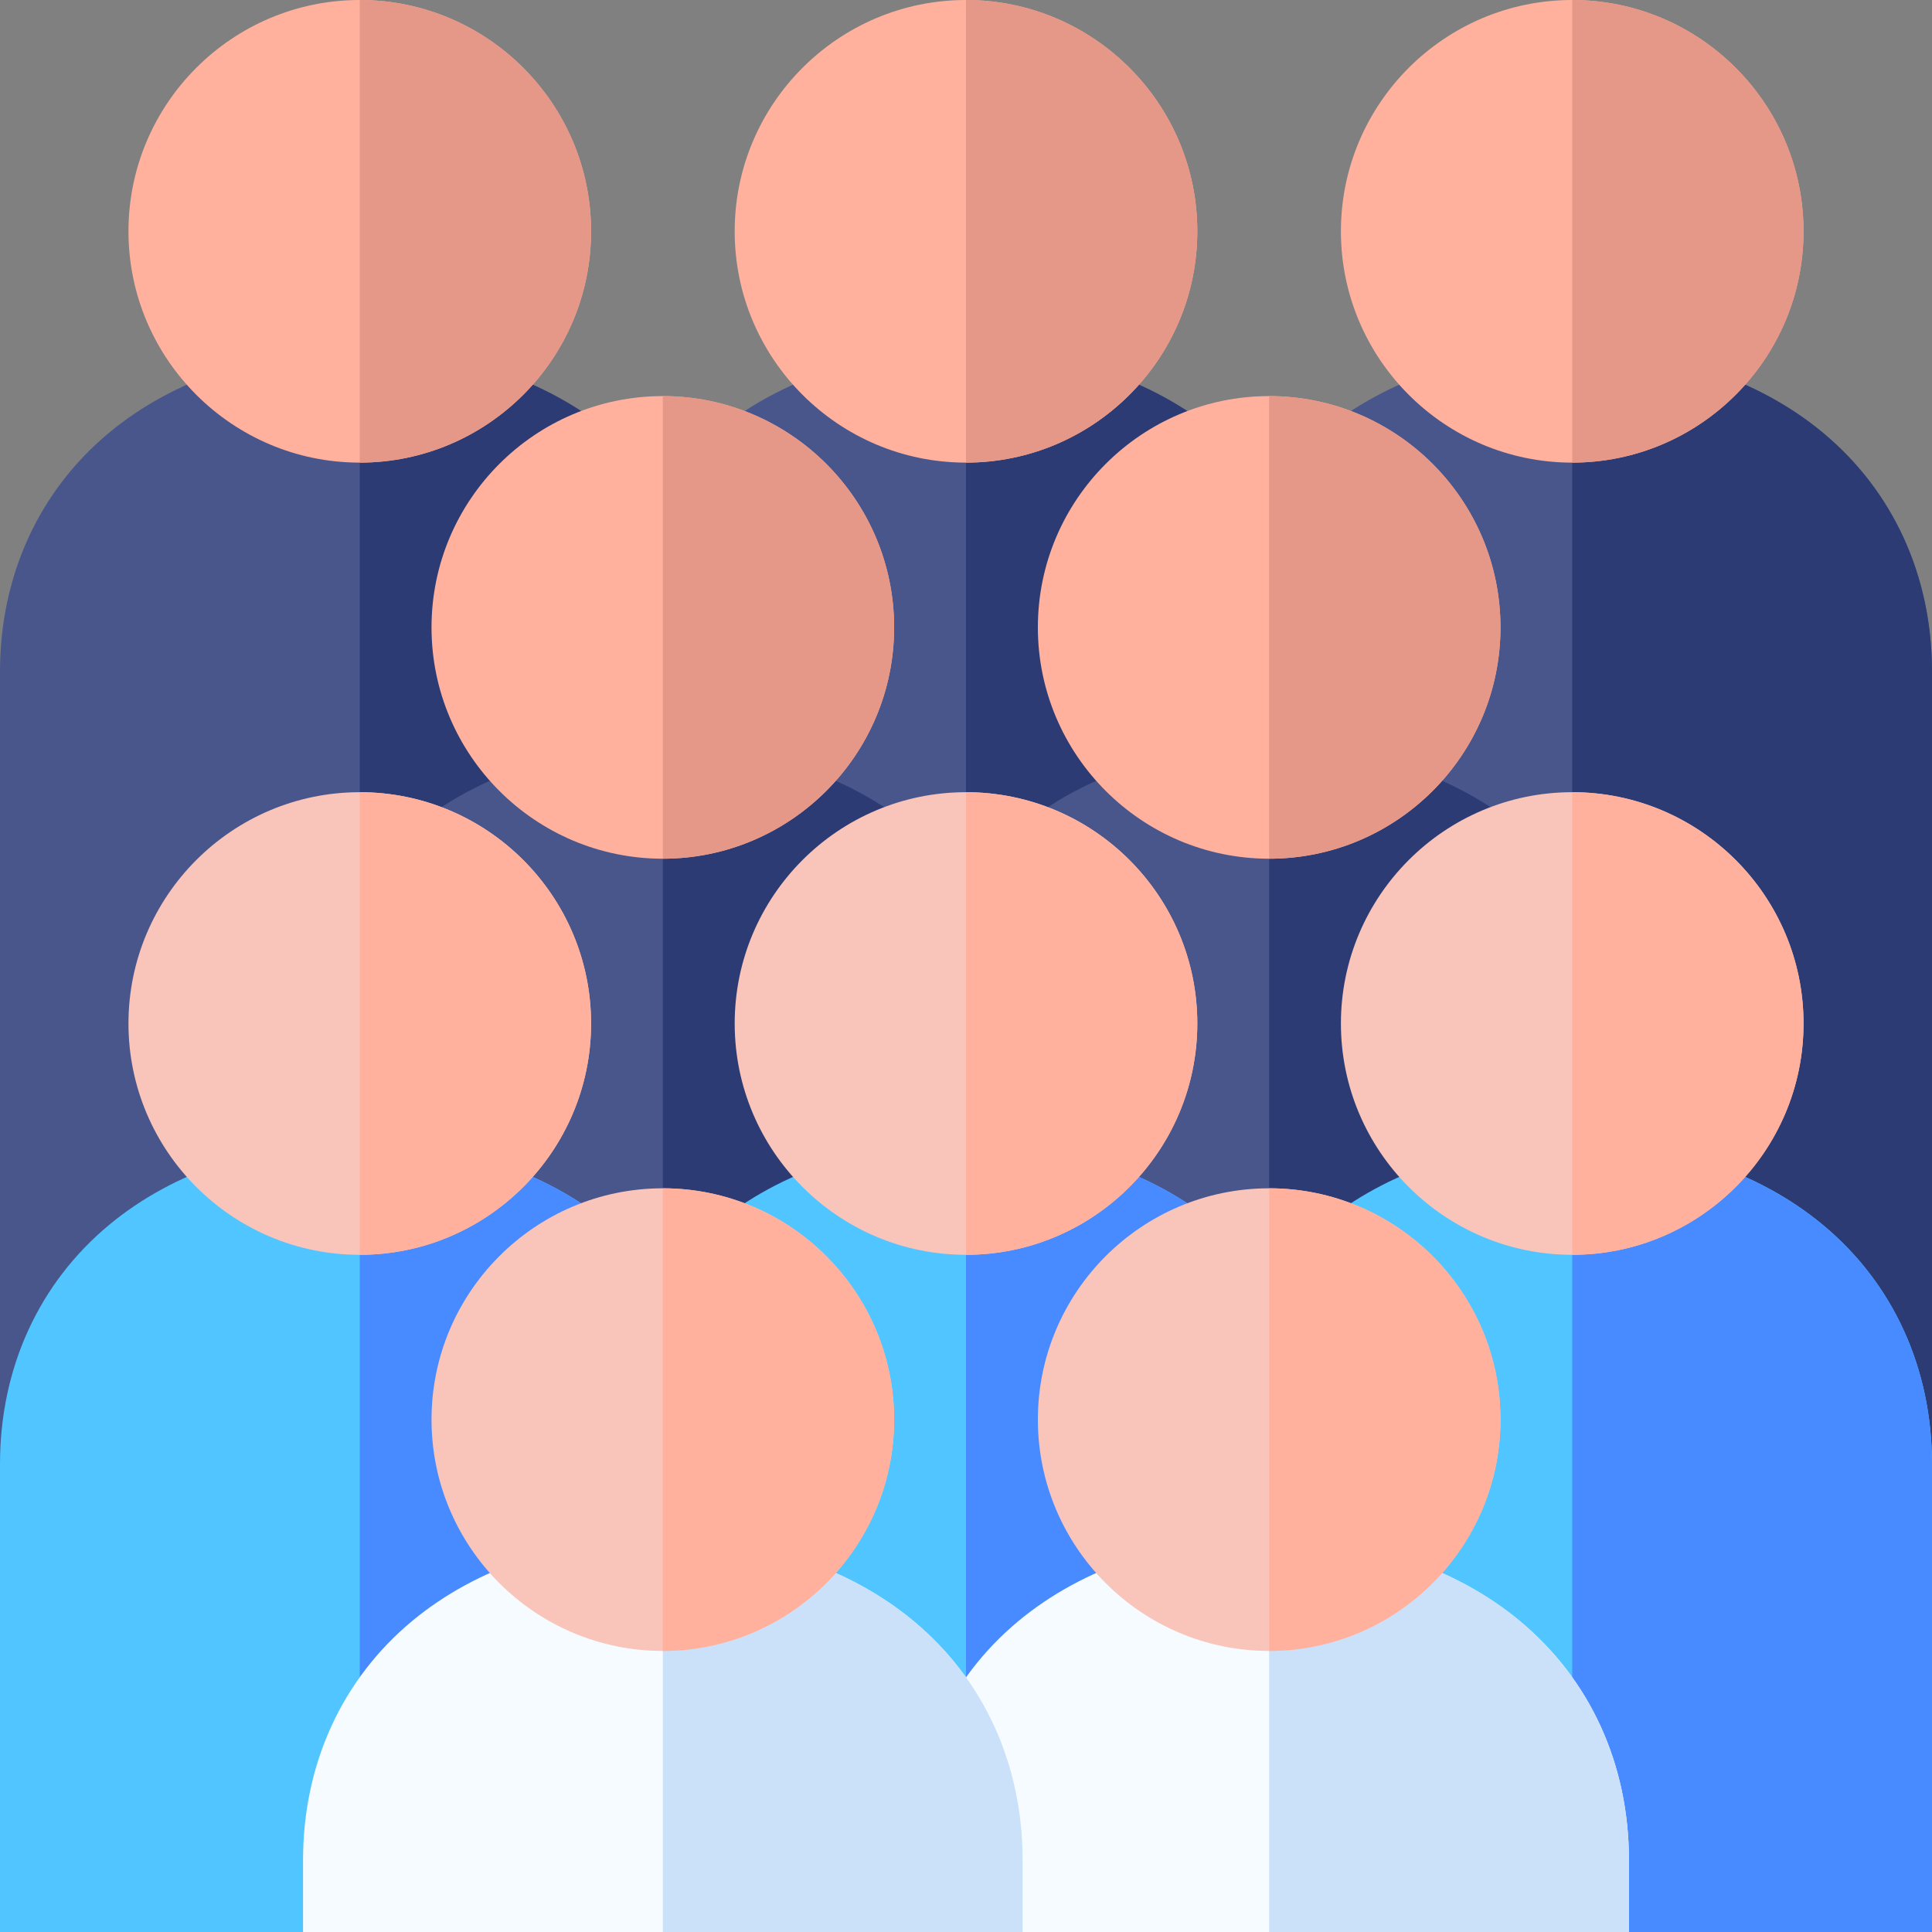<svg id="Capa_1" enable-background="new 0 0 512 512" height="512" viewBox="0 0 512 512" width="512" xmlns="http://www.w3.org/2000/svg"><rect x="0" y="0" width="512" height="512" fill="#808080" stroke="none"/><g><path d="m512 512h-190.69v-333.959c0-25.395 10.283-47.912 28.954-63.404 17.127-14.212 40.705-22.038 66.39-22.038s49.262 7.826 66.39 22.037c18.673 15.493 28.956 38.01 28.956 63.405z" fill="#48568c"/><path d="m512 178.041c0-25.395-10.283-47.912-28.956-63.405-17.128-14.211-40.704-22.037-66.389-22.037v419.401h95.345z" fill="#2c3b73"/><path d="m416.655 122.599c-33.801 0-61.299-27.499-61.299-61.299 0-33.801 27.499-61.3 61.299-61.3 33.801 0 61.3 27.499 61.3 61.3 0 33.8-27.499 61.299-61.3 61.299z" fill="#ffb19e"/><path d="m477.955 61.3c0-33.801-27.499-61.3-61.3-61.3v122.599c33.801-.001 61.3-27.5 61.3-61.299z" fill="#e59788"/><path d="m351.345 512h-190.69v-333.959c0-25.395 10.283-47.912 28.954-63.404 17.127-14.212 40.705-22.038 66.39-22.038s49.262 7.826 66.39 22.037c18.673 15.493 28.956 38.011 28.956 63.405z" fill="#48568c"/><path d="m351.345 178.041c0-25.395-10.283-47.912-28.956-63.405-17.128-14.211-40.705-22.037-66.389-22.037v419.401h95.345z" fill="#2c3b73"/><path d="m255.999 122.599c-33.801 0-61.299-27.499-61.299-61.299 0-33.801 27.498-61.3 61.299-61.3s61.3 27.499 61.3 61.3c.001 33.8-27.498 61.299-61.3 61.299z" fill="#ffb19e"/><path d="m317.3 61.3c0-33.801-27.499-61.3-61.3-61.3v122.599c33.801-.001 61.3-27.5 61.3-61.299z" fill="#e59788"/><path d="m190.689 512h-190.689v-333.959c0-25.395 10.283-47.912 28.954-63.404 17.127-14.212 40.705-22.038 66.39-22.038s49.262 7.826 66.39 22.037c18.673 15.493 28.956 38.011 28.956 63.405v333.959z" fill="#48568c"/><path d="m190.689 178.041c0-25.395-10.283-47.912-28.956-63.405-17.128-14.211-40.704-22.037-66.389-22.037v419.401h95.345z" fill="#2c3b73"/><path d="m95.344 122.599c-33.801 0-61.299-27.499-61.299-61.299 0-33.801 27.498-61.3 61.299-61.3s61.3 27.499 61.3 61.3c0 33.8-27.499 61.299-61.3 61.299z" fill="#ffb19e"/><path d="m156.644 61.3c0-33.801-27.499-61.3-61.3-61.3v122.599c33.802-.001 61.3-27.5 61.3-61.299z" fill="#e59788"/><g><path d="m431.69 512h-190.69v-228.988c0-25.395 10.283-47.912 28.954-63.404 17.127-14.212 40.705-22.038 66.39-22.038s49.263 7.826 66.391 22.037c18.672 15.493 28.956 38.011 28.956 63.405v228.988z" fill="#48568c"/></g><path d="m431.69 283.012c0-25.395-10.283-47.912-28.956-63.405-17.128-14.211-40.705-22.037-66.389-22.037v314.43h95.345z" fill="#2c3b73"/><g><path d="m336.344 227.569c-33.801 0-61.299-27.499-61.299-61.3s27.499-61.299 61.299-61.299c33.801 0 61.3 27.498 61.3 61.299.001 33.801-27.498 61.3-61.3 61.3z" fill="#ffb19e"/></g><path d="m397.645 166.27c0-33.801-27.499-61.299-61.3-61.299v122.599c33.801-.001 61.3-27.5 61.3-61.3z" fill="#e59788"/><g><path d="m271 512h-190.69v-228.988c0-25.395 10.283-47.912 28.954-63.404 17.127-14.212 40.705-22.038 66.39-22.038s49.263 7.826 66.391 22.037c18.672 15.493 28.955 38.01 28.955 63.405z" fill="#48568c"/></g><path d="m271 283.012c0-25.395-10.283-47.912-28.956-63.405-17.128-14.211-40.705-22.037-66.389-22.037v314.43h95.345z" fill="#2c3b73"/><g><path d="m175.655 227.569c-33.801 0-61.299-27.499-61.299-61.3s27.499-61.299 61.299-61.299c33.801 0 61.3 27.498 61.3 61.299s-27.499 61.3-61.3 61.3z" fill="#ffb19e"/></g><path d="m236.955 166.27c0-33.801-27.499-61.299-61.3-61.299v122.599c33.801-.001 61.3-27.5 61.3-61.3z" fill="#e59788"/><g><path d="m512 512h-190.69v-124.018c0-25.395 10.283-47.913 28.954-63.405 17.126-14.211 40.705-22.037 66.39-22.037s49.263 7.826 66.39 22.037c18.673 15.492 28.956 38.01 28.956 63.405z" fill="#50c5ff"/></g><path d="m512 387.982c0-25.395-10.283-47.913-28.956-63.405-17.127-14.211-40.704-22.037-66.389-22.037v209.46h95.345z" fill="#488aff"/><g><path d="m416.655 332.54c-33.801 0-61.299-27.499-61.299-61.3s27.499-61.3 61.299-61.3c33.801 0 61.3 27.499 61.3 61.3s-27.499 61.3-61.3 61.3z" fill="#f9c4b9"/></g><path d="m477.955 271.24c0-33.801-27.499-61.299-61.3-61.3v122.6c33.801 0 61.3-27.499 61.3-61.3z" fill="#ffb19e"/><g><path d="m351.345 512h-190.69v-124.018c0-25.395 10.283-47.913 28.954-63.405 17.127-14.211 40.705-22.037 66.39-22.037s49.263 7.826 66.39 22.037c18.673 15.492 28.956 38.01 28.956 63.405z" fill="#50c5ff"/></g><path d="m351.345 387.982c0-25.395-10.283-47.913-28.956-63.405-17.127-14.211-40.705-22.037-66.389-22.037v209.46h95.345z" fill="#488aff"/><g><path d="m255.999 332.54c-33.801 0-61.299-27.499-61.299-61.3s27.498-61.3 61.299-61.3 61.3 27.499 61.3 61.3c.001 33.801-27.498 61.3-61.3 61.3z" fill="#f9c4b9"/></g><path d="m317.3 271.24c0-33.801-27.499-61.299-61.3-61.3v122.6c33.801 0 61.3-27.499 61.3-61.3z" fill="#ffb19e"/><g><path d="m190.689 512h-190.689v-124.018c0-25.395 10.283-47.913 28.954-63.405 17.127-14.211 40.705-22.037 66.39-22.037s49.263 7.826 66.39 22.037c18.673 15.492 28.956 38.01 28.956 63.405v124.018z" fill="#50c5ff"/></g><path d="m190.689 387.982c0-25.395-10.283-47.913-28.956-63.405-17.127-14.211-40.704-22.037-66.389-22.037v209.46h95.345z" fill="#488aff"/><g><path d="m95.344 332.54c-33.801 0-61.299-27.499-61.299-61.3s27.499-61.3 61.299-61.3c33.801 0 61.3 27.499 61.3 61.3s-27.499 61.3-61.3 61.3z" fill="#f9c4b9"/></g><path d="m156.644 271.24c0-33.801-27.499-61.299-61.3-61.3v122.6c33.802 0 61.3-27.499 61.3-61.3z" fill="#ffb19e"/><g><path d="m431.69 512h-190.69v-19.048c0-25.395 10.282-47.912 28.953-63.404 17.127-14.212 40.705-22.038 66.391-22.038 25.684 0 49.263 7.826 66.391 22.037 18.672 15.493 28.955 38.011 28.955 63.405z" fill="#f5fbff"/></g><g><path d="m271 512h-190.69v-19.048c0-25.395 10.283-47.912 28.954-63.404 17.127-14.212 40.705-22.038 66.39-22.038s49.263 7.826 66.391 22.037c18.672 15.493 28.955 38.011 28.955 63.405z" fill="#f5fbff"/></g><path d="m271 492.952c0-25.395-10.283-47.912-28.956-63.405-17.128-14.211-40.705-22.037-66.389-22.037v104.49h95.345z" fill="#cae1f9"/><g><path d="m175.655 437.51c-33.801 0-61.299-27.498-61.299-61.299s27.499-61.3 61.299-61.3c33.801 0 61.3 27.499 61.3 61.3s-27.499 61.299-61.3 61.299z" fill="#f9c4b9"/></g><path d="m236.955 376.211c0-33.801-27.499-61.299-61.3-61.3v122.599c33.801-.001 61.3-27.498 61.3-61.299z" fill="#ffb19e"/><path d="m431.69 492.952c0-25.395-10.283-47.912-28.955-63.405-17.128-14.211-40.705-22.037-66.39-22.037v104.49h95.345z" fill="#cae1f9"/><g><path d="m336.345 437.51c-33.801 0-61.3-27.498-61.3-61.299s27.499-61.3 61.3-61.3 61.3 27.499 61.3 61.3-27.499 61.299-61.3 61.299z" fill="#f9c4b9"/></g><path d="m336.345 314.911v122.599c33.801 0 61.3-27.498 61.3-61.299s-27.499-61.3-61.3-61.3z" fill="#ffb19e"/></g></svg>